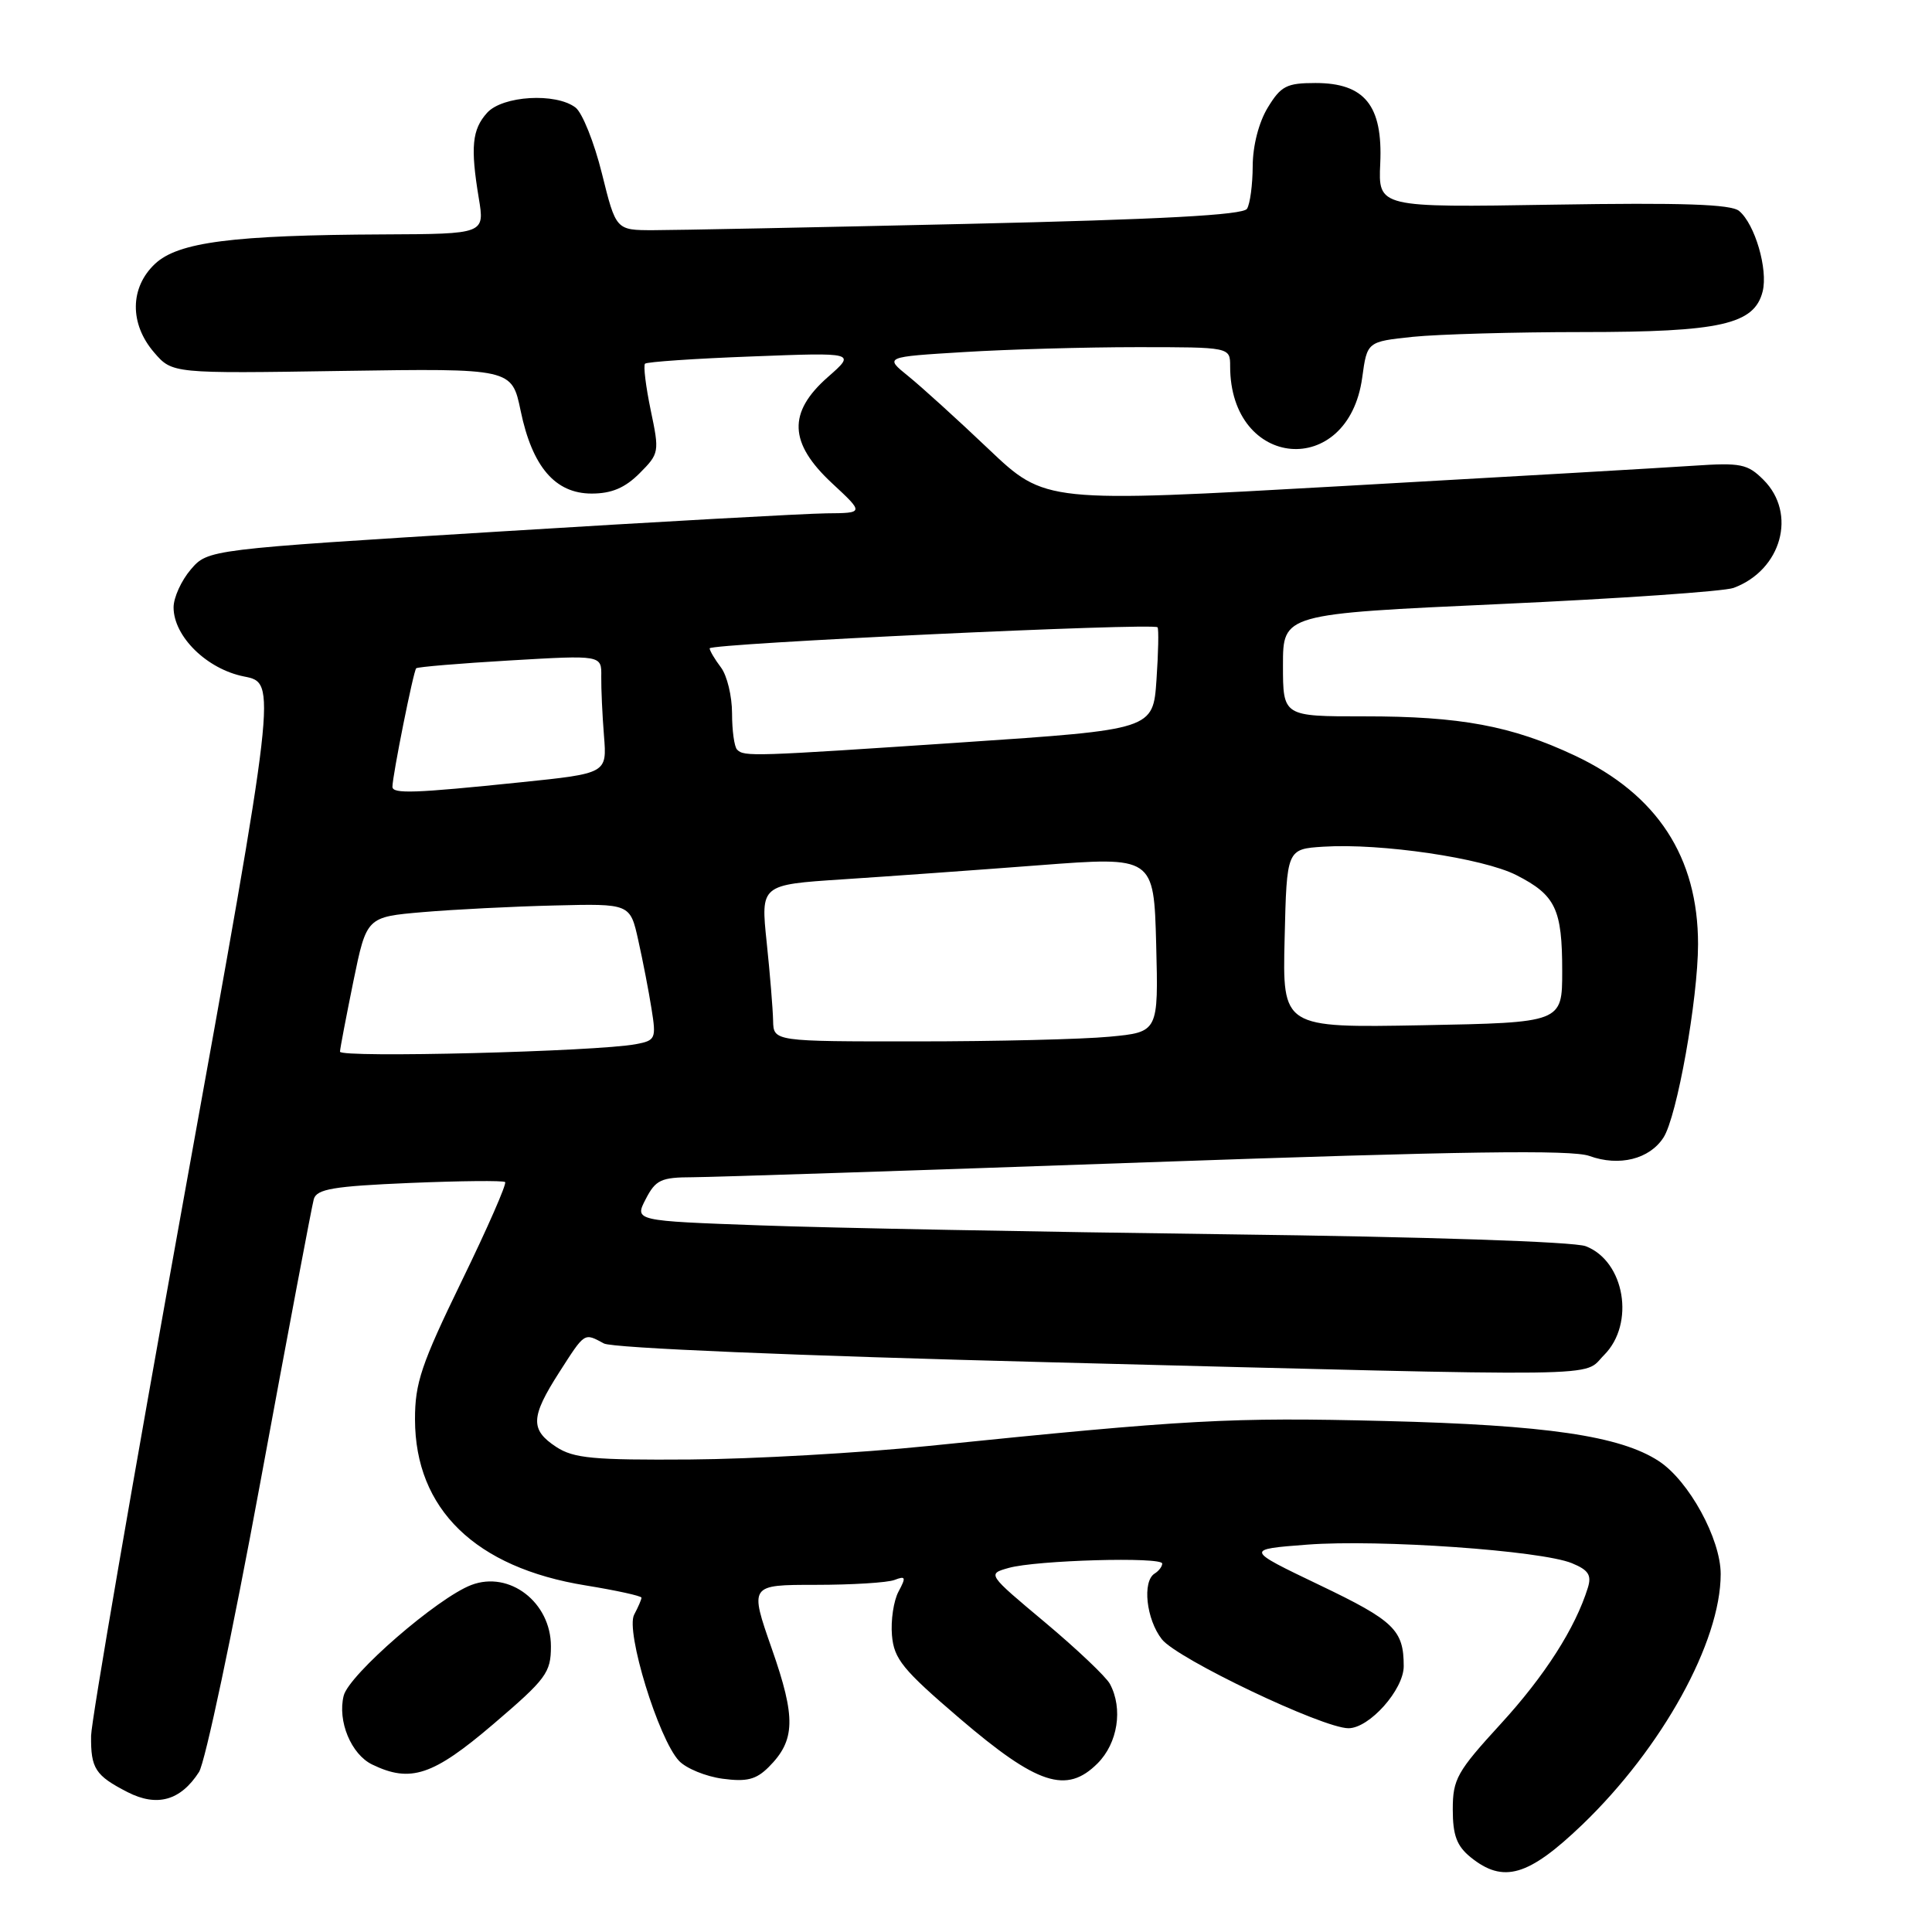 <?xml version="1.0" encoding="UTF-8" standalone="no"?>
<!DOCTYPE svg PUBLIC "-//W3C//DTD SVG 1.1//EN" "http://www.w3.org/Graphics/SVG/1.1/DTD/svg11.dtd" >
<svg xmlns="http://www.w3.org/2000/svg" xmlns:xlink="http://www.w3.org/1999/xlink" version="1.1" viewBox="0 0 256 256">
 <g >
 <path fill="currentColor"
d=" M 209.66 241.78 C 220.25 231.60 228.00 217.57 228.00 208.57 C 228.00 203.91 223.79 196.22 219.81 193.61 C 214.70 190.26 204.88 188.82 183.50 188.29 C 162.96 187.78 157.47 188.08 123.00 191.60 C 113.92 192.53 99.73 193.33 91.46 193.39 C 78.63 193.48 76.02 193.24 73.71 191.73 C 70.23 189.45 70.30 187.77 74.10 181.84 C 77.54 176.48 77.37 176.59 80.03 178.02 C 81.16 178.62 105.27 179.64 139.22 180.51 C 214.99 182.45 209.57 182.52 212.55 179.55 C 216.69 175.40 215.29 167.12 210.12 165.13 C 208.58 164.53 188.92 163.88 162.50 163.55 C 137.75 163.23 109.98 162.71 100.78 162.37 C 84.07 161.77 84.07 161.77 85.56 158.89 C 86.88 156.33 87.59 156.00 91.78 155.99 C 94.37 155.98 121.47 155.09 152.00 154.01 C 193.76 152.54 208.27 152.33 210.60 153.17 C 214.54 154.60 218.57 153.60 220.42 150.73 C 222.21 147.98 224.99 132.39 225.00 125.12 C 225.00 113.55 219.59 105.27 208.68 100.12 C 200.31 96.18 193.50 94.91 180.75 94.92 C 170.00 94.93 170.00 94.93 170.00 88.14 C 170.00 81.35 170.00 81.35 198.75 80.04 C 214.56 79.32 228.49 78.36 229.71 77.90 C 236.07 75.54 238.14 68.04 233.67 63.58 C 231.56 61.47 230.66 61.29 224.42 61.71 C 220.61 61.97 199.72 63.18 178.00 64.40 C 138.50 66.63 138.50 66.63 131.00 59.51 C 126.88 55.59 122.08 51.24 120.35 49.84 C 117.19 47.29 117.19 47.29 127.75 46.65 C 133.56 46.29 143.87 46.00 150.66 46.00 C 163.00 46.00 163.00 46.00 163.00 48.53 C 163.00 62.20 178.64 63.54 180.50 50.04 C 181.15 45.27 181.15 45.27 187.22 44.63 C 190.56 44.29 200.67 44.00 209.68 44.00 C 227.99 44.00 232.46 42.99 233.56 38.62 C 234.29 35.69 232.54 29.70 230.44 27.95 C 229.36 27.06 222.94 26.84 205.80 27.12 C 182.62 27.50 182.62 27.50 182.89 21.65 C 183.24 13.99 180.83 11.00 174.31 11.00 C 170.49 11.00 169.73 11.39 167.99 14.25 C 166.80 16.20 166.00 19.30 165.99 22.00 C 165.98 24.48 165.64 27.03 165.23 27.67 C 164.70 28.49 153.90 29.08 127.99 29.67 C 107.92 30.13 89.28 30.50 86.56 30.50 C 81.62 30.50 81.62 30.50 79.76 23.00 C 78.74 18.88 77.16 14.94 76.26 14.25 C 73.65 12.26 66.60 12.68 64.55 14.94 C 62.55 17.15 62.32 19.49 63.44 26.25 C 64.23 31.00 64.23 31.00 50.86 31.06 C 30.81 31.15 23.61 32.08 20.54 34.96 C 17.20 38.10 17.15 42.90 20.41 46.69 C 22.83 49.50 22.83 49.50 45.32 49.15 C 67.82 48.81 67.82 48.81 68.99 54.44 C 70.53 61.86 73.57 65.40 78.40 65.40 C 81.03 65.40 82.81 64.65 84.74 62.72 C 87.36 60.09 87.39 59.91 86.22 54.34 C 85.57 51.20 85.23 48.44 85.47 48.19 C 85.72 47.95 92.10 47.51 99.66 47.23 C 113.41 46.70 113.41 46.70 109.71 49.95 C 104.36 54.65 104.52 58.70 110.25 64.03 C 114.50 67.98 114.50 67.98 109.50 68.02 C 106.75 68.05 87.19 69.13 66.03 70.44 C 27.56 72.81 27.56 72.81 25.28 75.46 C 24.03 76.92 23.00 79.18 23.00 80.48 C 23.00 84.34 27.42 88.67 32.35 89.64 C 36.70 90.50 36.70 90.50 24.40 158.50 C 17.64 195.90 12.09 228.07 12.07 230.00 C 12.02 234.34 12.63 235.27 16.89 237.46 C 20.81 239.47 23.93 238.59 26.37 234.80 C 27.18 233.53 30.83 216.30 34.48 196.50 C 38.13 176.70 41.33 159.77 41.58 158.89 C 41.97 157.55 44.17 157.18 54.27 156.75 C 61.00 156.47 66.69 156.41 66.93 156.63 C 67.17 156.85 64.58 162.76 61.17 169.76 C 55.82 180.77 54.98 183.26 54.99 188.09 C 55.01 199.97 62.99 207.72 77.62 210.08 C 81.68 210.74 85.00 211.47 85.00 211.70 C 85.00 211.94 84.56 212.95 84.03 213.95 C 82.86 216.13 87.26 230.46 89.98 233.33 C 90.93 234.33 93.52 235.39 95.74 235.69 C 98.95 236.12 100.19 235.81 101.86 234.14 C 105.40 230.60 105.48 227.63 102.27 218.47 C 99.31 210.00 99.31 210.00 108.07 210.00 C 112.89 210.00 117.60 209.71 118.53 209.35 C 120.01 208.78 120.08 208.99 119.06 210.89 C 118.41 212.10 118.02 214.71 118.19 216.69 C 118.46 219.83 119.60 221.23 127.15 227.69 C 137.45 236.50 141.32 237.77 145.43 233.66 C 148.11 230.98 148.83 226.41 147.07 223.13 C 146.56 222.18 142.69 218.51 138.48 214.98 C 130.81 208.56 130.81 208.56 133.65 207.76 C 137.30 206.73 154.00 206.26 154.00 207.18 C 154.00 207.57 153.55 208.16 153.00 208.50 C 151.33 209.53 151.88 214.58 153.96 217.22 C 156.00 219.81 175.27 229.00 178.68 229.00 C 181.45 229.00 186.00 223.89 186.00 220.78 C 186.00 215.98 184.74 214.76 174.83 210.02 C 164.98 205.30 164.98 205.30 173.24 204.67 C 182.75 203.95 204.18 205.45 208.28 207.13 C 210.47 208.03 210.92 208.70 210.40 210.38 C 208.74 215.73 204.69 222.06 198.85 228.43 C 193.06 234.75 192.50 235.74 192.50 239.76 C 192.50 243.19 193.03 244.60 194.86 246.09 C 199.20 249.60 202.51 248.63 209.66 241.78 Z  M 65.35 228.47 C 72.39 222.46 73.00 221.64 73.00 218.14 C 73.00 212.32 67.51 208.09 62.45 210.02 C 57.98 211.72 46.24 221.90 45.54 224.69 C 44.70 228.05 46.53 232.46 49.32 233.81 C 54.40 236.27 57.37 235.28 65.35 228.47 Z  M 45.05 139.35 C 45.07 138.88 45.88 134.68 46.83 130.00 C 48.58 121.50 48.58 121.50 56.04 120.86 C 60.14 120.51 68.00 120.11 73.50 119.98 C 83.50 119.73 83.50 119.73 84.58 124.62 C 85.18 127.30 85.97 131.38 86.33 133.67 C 86.97 137.64 86.86 137.87 84.25 138.36 C 79.07 139.34 45.00 140.20 45.05 139.35 Z  M 102.44 135.25 C 102.41 133.74 102.03 129.06 101.59 124.87 C 100.79 117.23 100.79 117.23 111.64 116.52 C 117.61 116.13 129.34 115.29 137.70 114.65 C 152.89 113.49 152.89 113.49 153.20 125.13 C 153.50 136.76 153.50 136.76 147.00 137.37 C 143.43 137.71 131.95 137.99 121.50 137.99 C 102.50 138.00 102.50 138.00 102.44 135.25 Z  M 170.22 124.35 C 170.50 112.50 170.50 112.50 175.38 112.19 C 182.98 111.71 196.50 113.70 200.93 115.96 C 206.13 118.61 207.00 120.45 207.00 128.68 C 207.00 135.50 207.00 135.50 188.47 135.85 C 169.93 136.19 169.93 136.19 170.22 124.35 Z  M 52.00 104.25 C 52.00 102.81 54.79 88.87 55.15 88.55 C 55.34 88.37 60.95 87.90 67.61 87.51 C 79.72 86.80 79.72 86.80 79.67 89.65 C 79.65 91.22 79.81 94.75 80.03 97.49 C 80.43 102.48 80.43 102.48 68.97 103.66 C 54.94 105.11 52.00 105.22 52.00 104.25 Z  M 97.67 99.33 C 97.30 98.97 97.00 96.80 97.00 94.52 C 97.00 92.25 96.34 89.51 95.53 88.44 C 94.72 87.37 94.05 86.24 94.03 85.91 C 94.00 85.27 152.87 82.50 153.38 83.12 C 153.55 83.33 153.49 86.46 153.24 90.08 C 152.79 96.67 152.79 96.67 127.64 98.36 C 99.63 100.24 98.61 100.28 97.67 99.33 Z "/>
</g>
</svg>